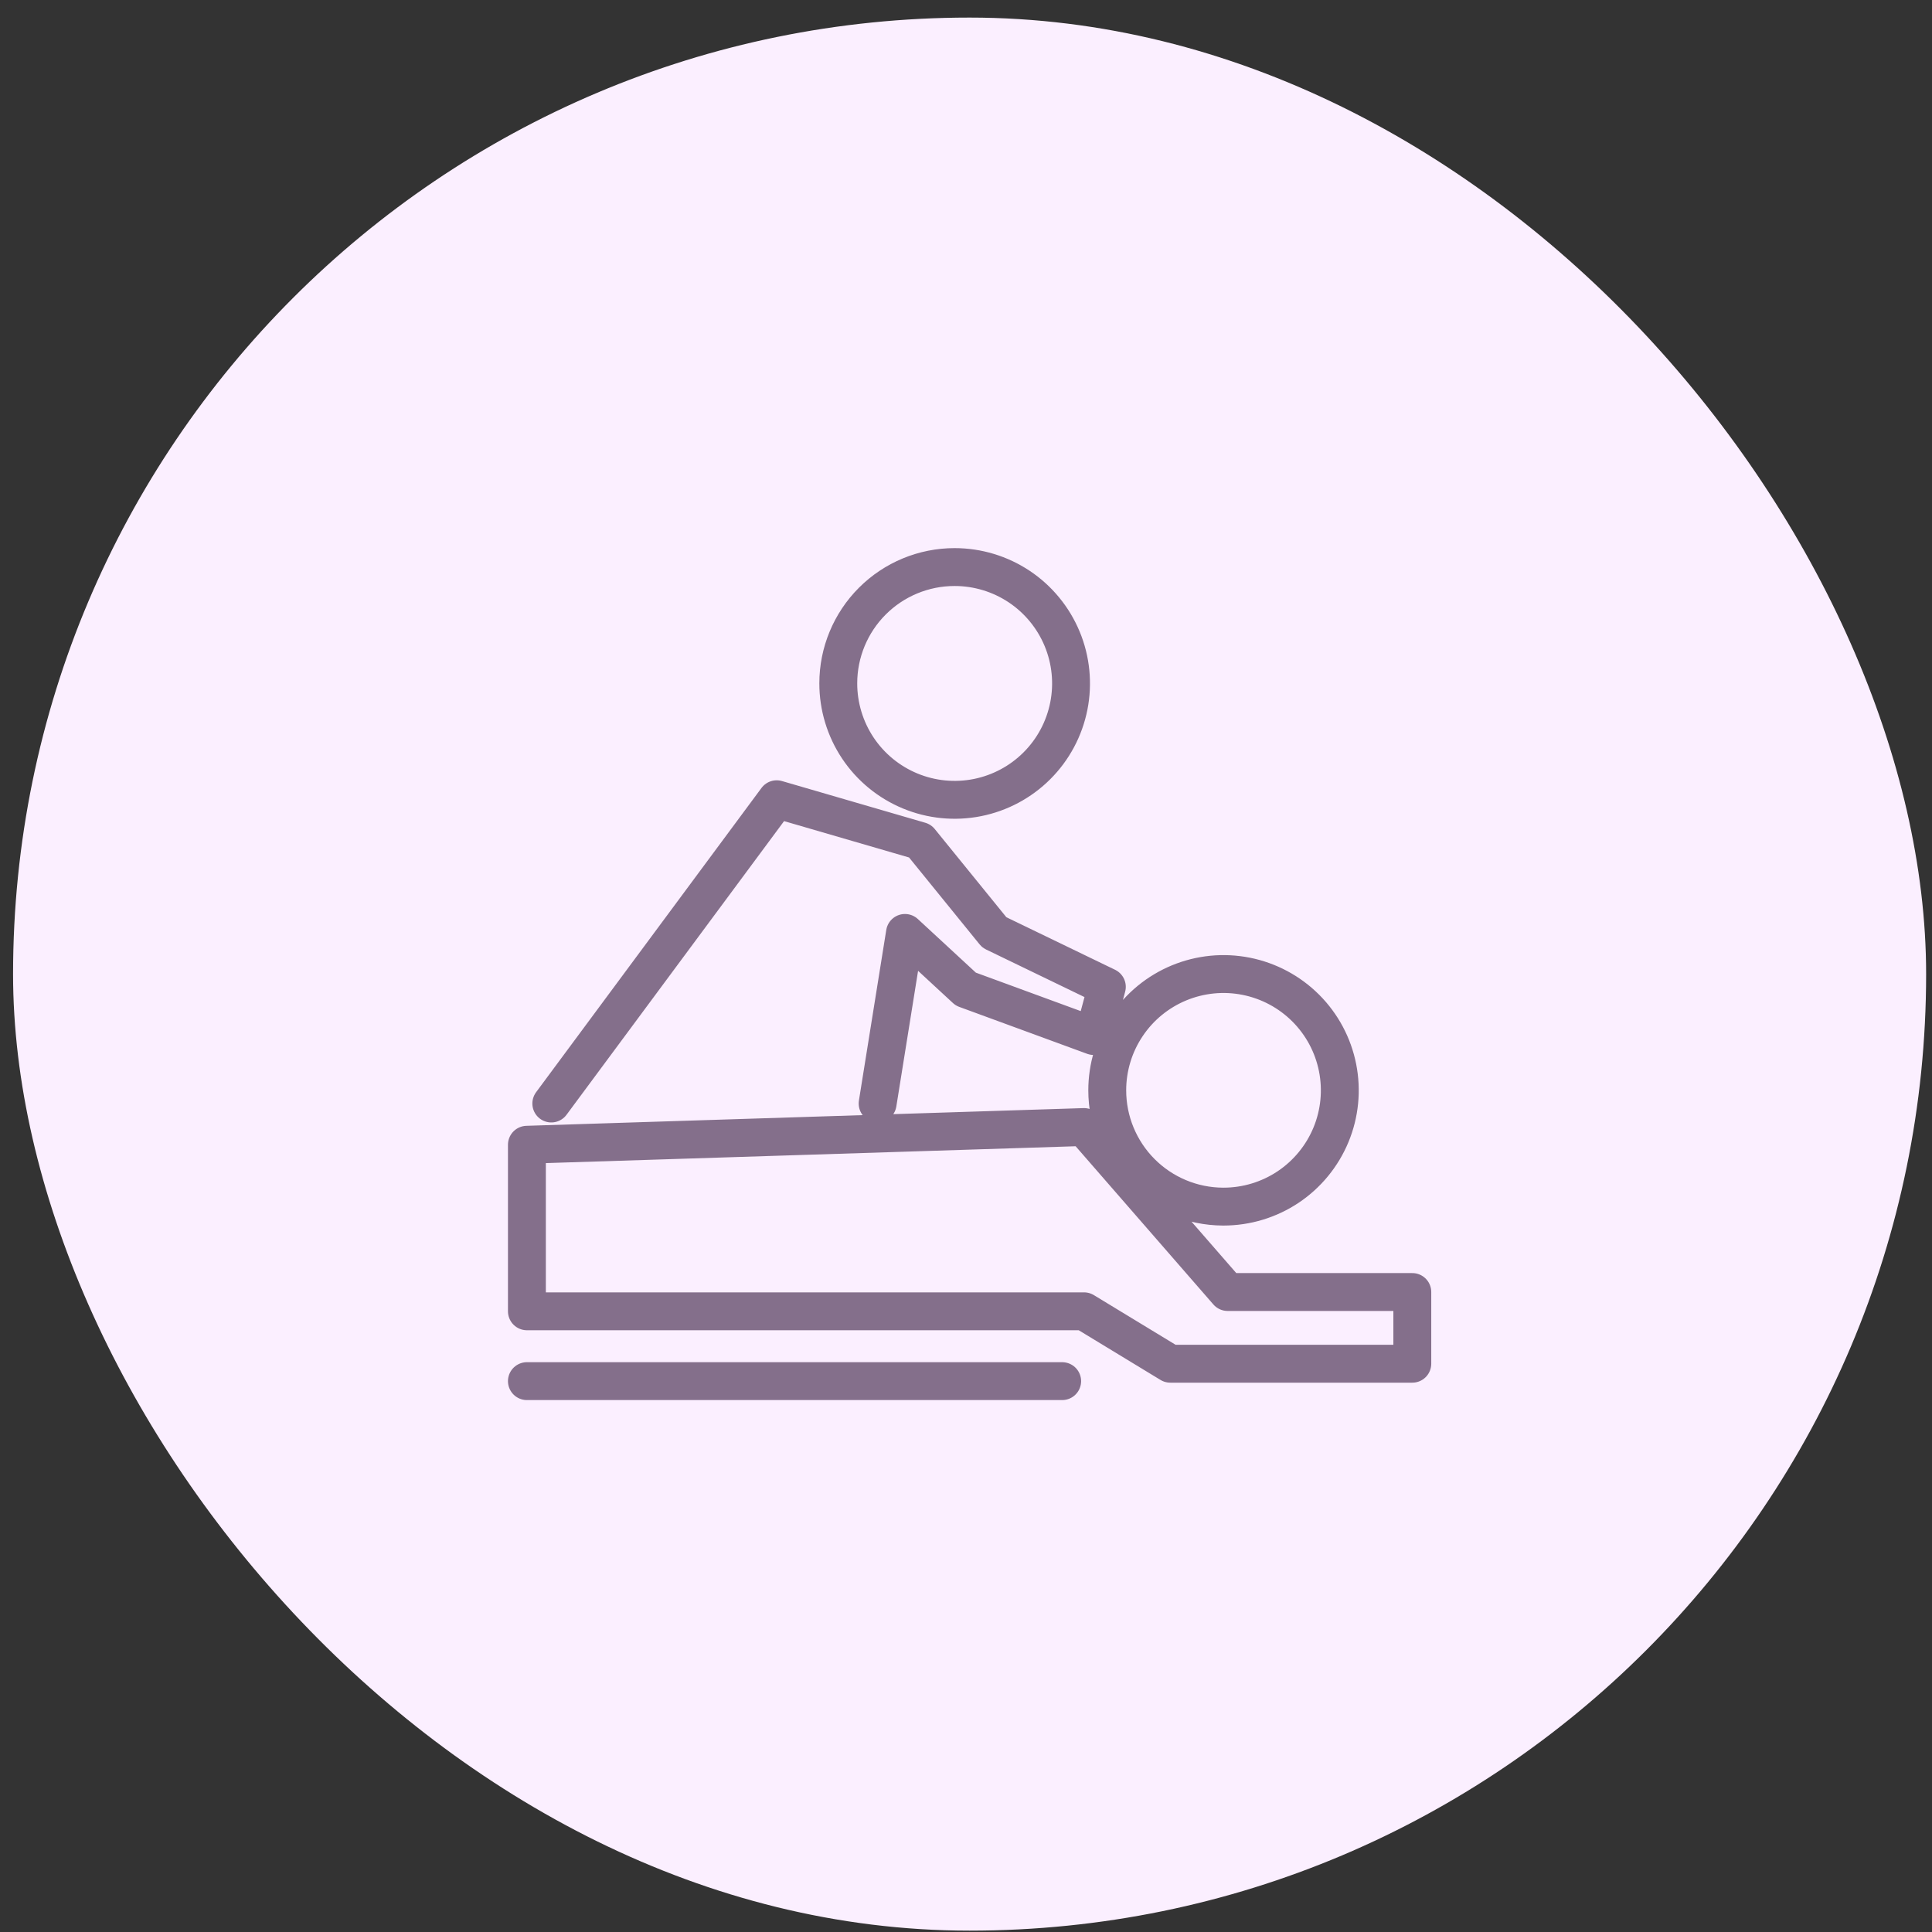 <svg width="102" height="102" viewBox="0 0 102 102" fill="none" xmlns="http://www.w3.org/2000/svg">
<rect x="0" y="0" width="102" height="102" fill="#333333" stroke="none"/>
<rect x="0.69" y="0.928" width="101" height="101" rx="50.5" fill="#FBEFFF"/>
<path d="M27.818 72.917H56.077M46.334 58.26L47.778 49.254L50.988 52.22L57.74 54.697L58.436 52.1L52.495 49.228L48.573 44.398L41.006 42.196L29.106 58.26M64.814 68.212L57.231 59.502L27.818 60.437V69.23H57.231L61.786 71.998H74.563V68.212H64.814ZM64.596 63.703C65.81 63.703 66.997 63.343 68.007 62.669C69.016 61.994 69.803 61.035 70.268 59.914C70.733 58.792 70.854 57.557 70.617 56.367C70.381 55.176 69.796 54.082 68.937 53.223C68.079 52.365 66.985 51.78 65.794 51.543C64.603 51.306 63.369 51.428 62.247 51.892C61.125 52.357 60.166 53.144 59.492 54.154C58.817 55.163 58.457 56.35 58.457 57.564C58.457 59.186 59.099 60.742 60.242 61.892C61.386 63.043 62.938 63.694 64.56 63.703H64.596ZM44.257 36.077C44.256 37.293 44.616 38.481 45.29 39.493C45.965 40.504 46.925 41.292 48.048 41.758C49.171 42.224 50.406 42.346 51.599 42.109C52.791 41.872 53.886 41.287 54.746 40.427C55.606 39.568 56.191 38.472 56.428 37.28C56.665 36.087 56.543 34.852 56.077 33.729C55.611 32.606 54.823 31.646 53.812 30.971C52.8 30.297 51.612 29.937 50.396 29.938C48.768 29.938 47.206 30.585 46.055 31.736C44.904 32.887 44.257 34.449 44.257 36.077Z" stroke="#846F8B" stroke-width="2" stroke-miterlimit="10" stroke-linecap="round" stroke-linejoin="round"/>
</svg>

